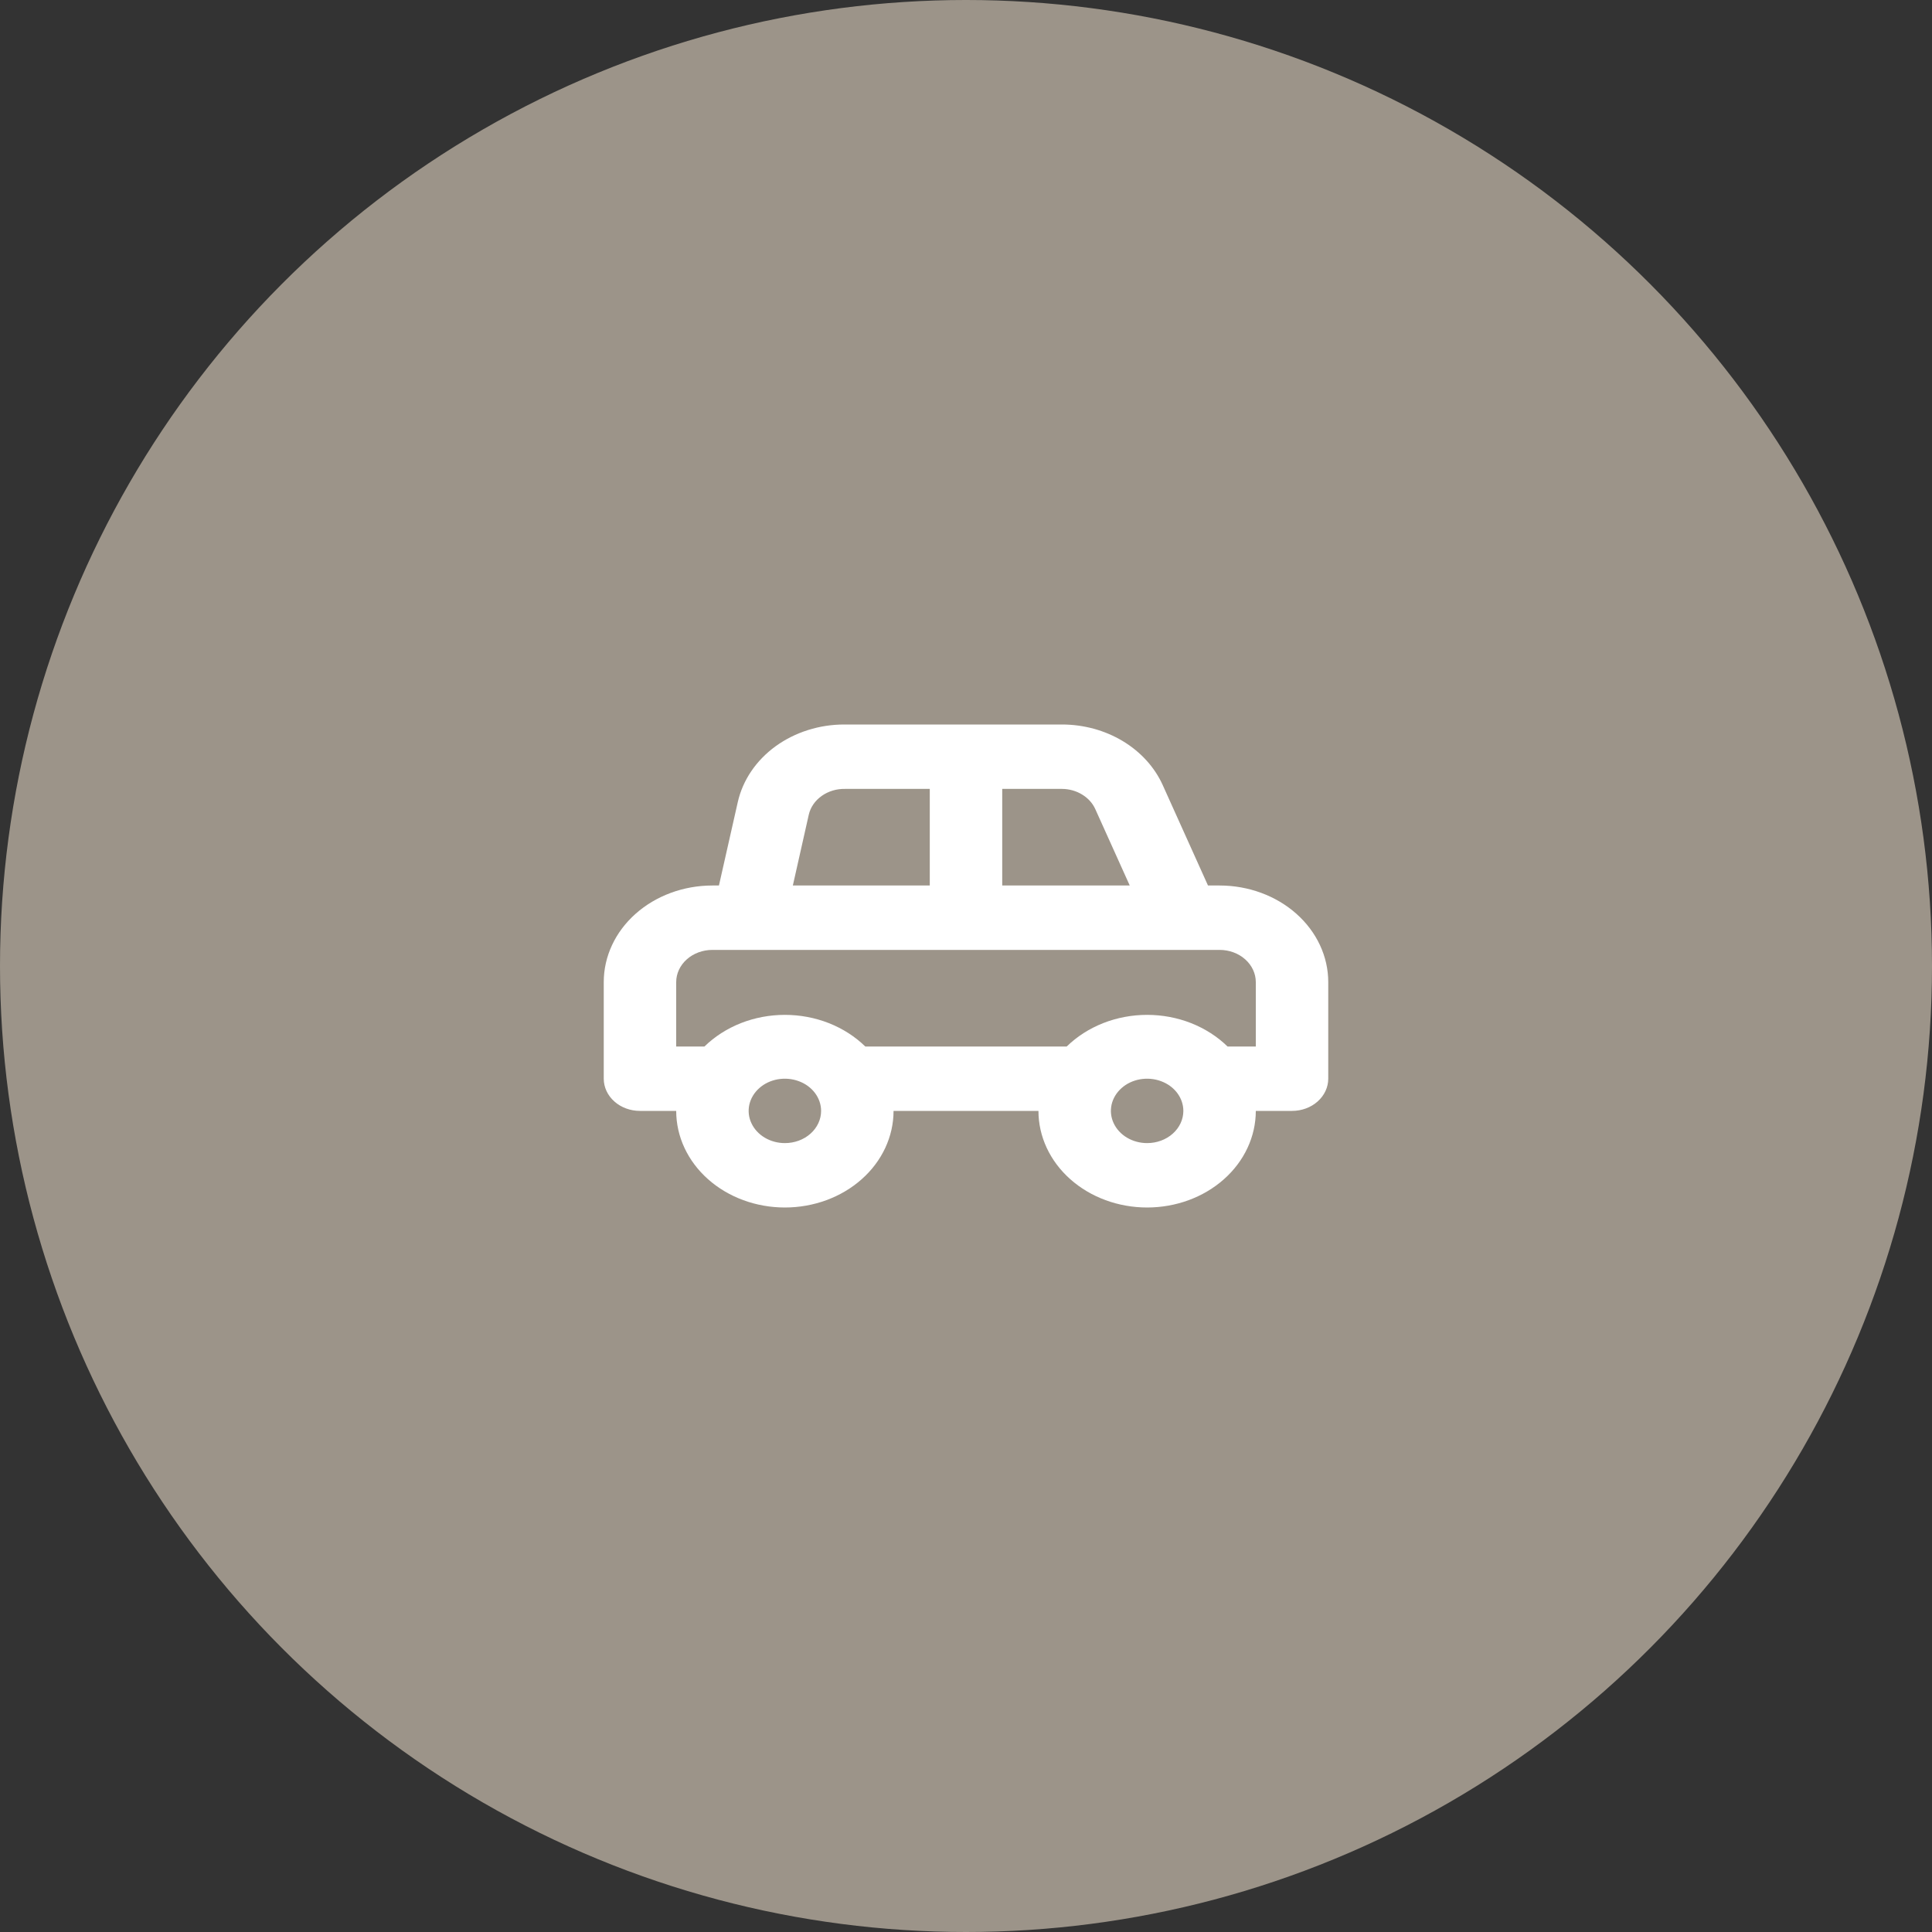 <svg width="48" height="48" viewBox="0 0 48 48" fill="none" xmlns="http://www.w3.org/2000/svg">
<rect x="0" y="0" width="48" height="48" fill="#333333" stroke="none"/>
<circle cx="24" cy="24" r="24" fill="#9C9489"/>
<path d="M30.3 22H30.012L28.887 19.504C28.686 19.06 28.34 18.68 27.895 18.412C27.449 18.144 26.923 18 26.385 18H20.985C20.36 17.998 19.753 18.19 19.269 18.541C18.785 18.893 18.453 19.383 18.33 19.928L17.862 22H17.7C16.984 22 16.297 22.253 15.791 22.703C15.284 23.153 15 23.764 15 24.4V26.8C15 27.012 15.095 27.216 15.264 27.366C15.432 27.516 15.661 27.6 15.9 27.6H16.8C16.8 28.236 17.084 28.847 17.591 29.297C18.097 29.747 18.784 30 19.5 30C20.216 30 20.903 29.747 21.409 29.297C21.916 28.847 22.2 28.236 22.2 27.6H25.8C25.8 28.236 26.084 28.847 26.591 29.297C27.097 29.747 27.784 30 28.5 30C29.216 30 29.903 29.747 30.409 29.297C30.916 28.847 31.2 28.236 31.2 27.6H32.1C32.339 27.6 32.568 27.516 32.736 27.366C32.905 27.216 33 27.012 33 26.8V24.4C33 23.764 32.715 23.153 32.209 22.703C31.703 22.253 31.016 22 30.3 22V22ZM24.9 19.6H26.385C26.564 19.601 26.738 19.65 26.885 19.74C27.033 19.83 27.147 19.956 27.213 20.104L28.068 22H24.9V19.6ZM20.094 20.24C20.136 20.057 20.249 19.892 20.414 19.775C20.578 19.658 20.783 19.596 20.994 19.6H23.1V22H19.698L20.094 20.24ZM19.5 28.4C19.322 28.4 19.148 28.353 19 28.265C18.852 28.177 18.737 28.052 18.669 27.906C18.6 27.76 18.583 27.599 18.617 27.444C18.652 27.289 18.738 27.146 18.864 27.034C18.989 26.922 19.15 26.846 19.324 26.815C19.499 26.785 19.68 26.8 19.844 26.861C20.009 26.921 20.149 27.024 20.248 27.155C20.347 27.287 20.4 27.442 20.4 27.6C20.4 27.812 20.305 28.016 20.136 28.166C19.968 28.316 19.739 28.4 19.5 28.4ZM28.5 28.4C28.322 28.4 28.148 28.353 28 28.265C27.852 28.177 27.737 28.052 27.669 27.906C27.6 27.76 27.583 27.599 27.617 27.444C27.652 27.289 27.738 27.146 27.864 27.034C27.989 26.922 28.15 26.846 28.324 26.815C28.499 26.785 28.68 26.8 28.844 26.861C29.009 26.921 29.149 27.024 29.248 27.155C29.347 27.287 29.4 27.442 29.4 27.6C29.4 27.812 29.305 28.016 29.136 28.166C28.968 28.316 28.739 28.4 28.5 28.4ZM31.2 26H30.498C30.245 25.753 29.936 25.555 29.592 25.419C29.248 25.284 28.876 25.214 28.5 25.214C28.124 25.214 27.752 25.284 27.408 25.419C27.064 25.555 26.755 25.753 26.502 26H21.498C21.245 25.753 20.936 25.555 20.592 25.419C20.248 25.284 19.876 25.214 19.5 25.214C19.124 25.214 18.752 25.284 18.408 25.419C18.064 25.555 17.755 25.753 17.502 26H16.8V24.4C16.8 24.188 16.895 23.984 17.064 23.834C17.232 23.684 17.461 23.6 17.7 23.6H30.3C30.539 23.6 30.768 23.684 30.936 23.834C31.105 23.984 31.2 24.188 31.2 24.4V26Z" fill="white"/>
</svg>
